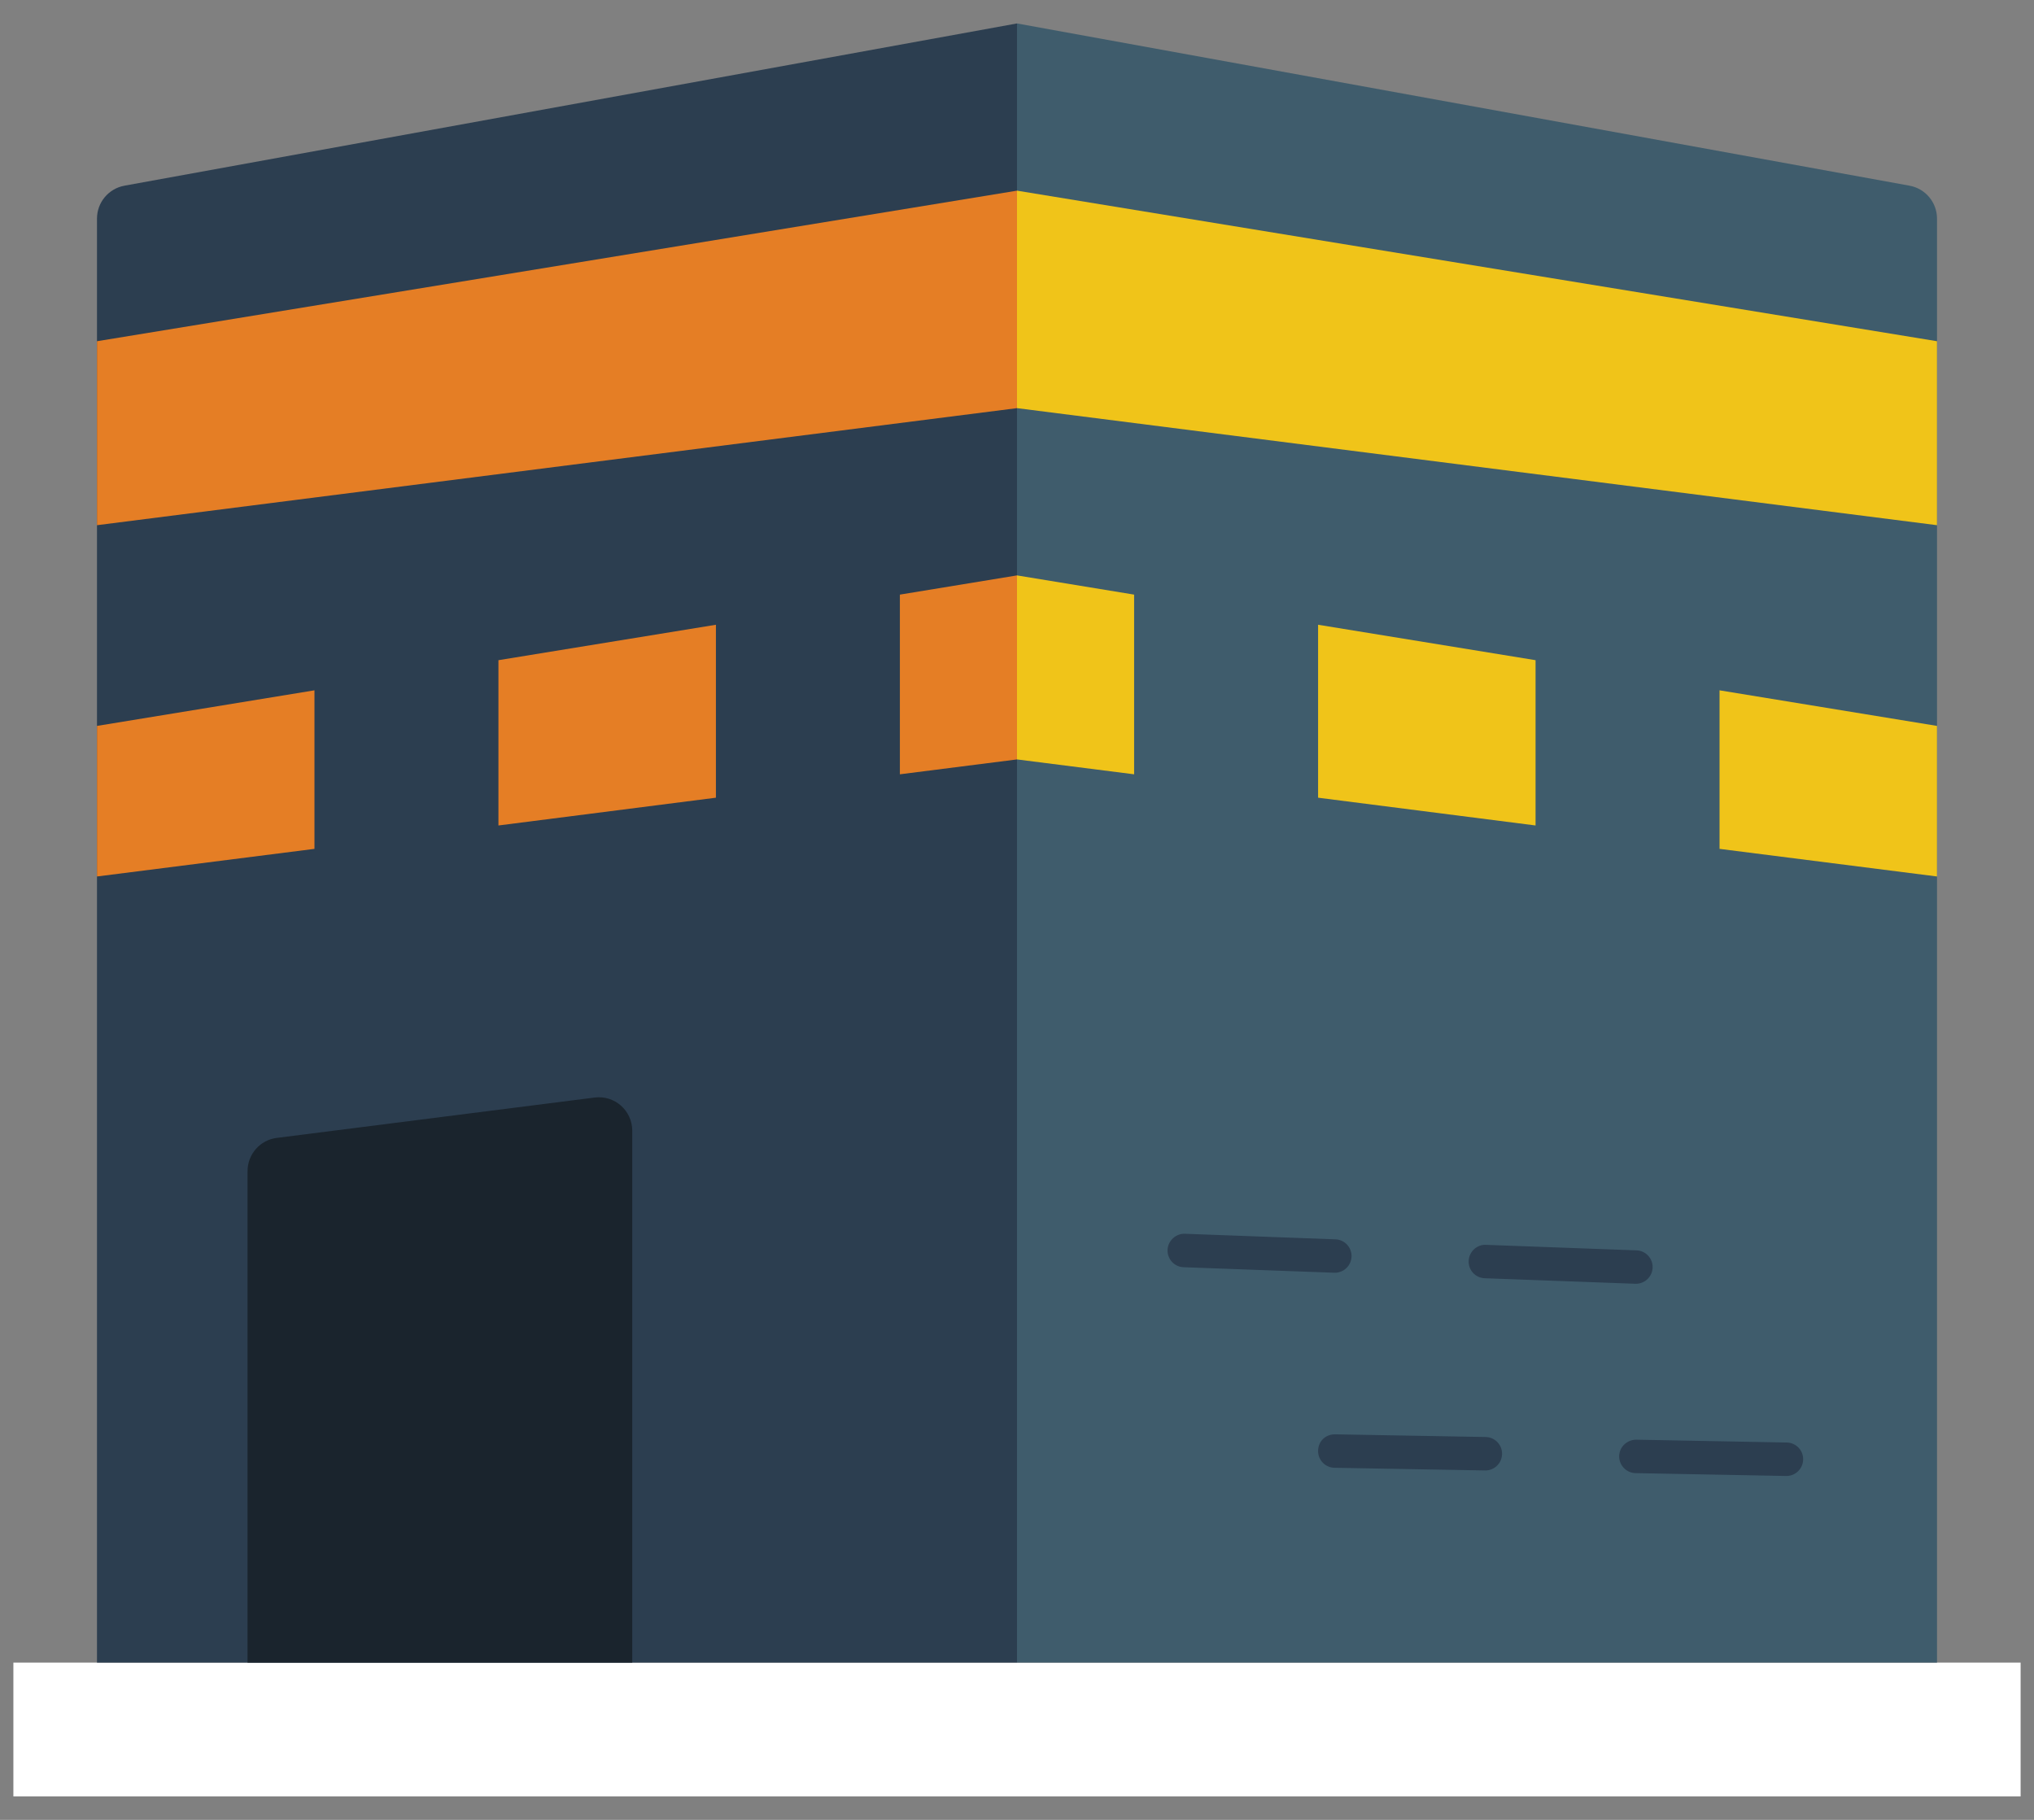 <svg width="38" height="34" viewBox="0 0 38 34" fill="none" xmlns="http://www.w3.org/2000/svg">
<rect x="0" y="0" width="38" height="34" fill="#808080" stroke="none"/>
<g id="Kaaba">
<g id="Group">
<path id="Vector" d="M37.75 31.062H0.25V33.562H37.75V31.062Z" fill="white"/>
<path id="Vector_2" d="M19 0.438V31.062H1.812V4.084C1.812 3.782 2.028 3.523 2.326 3.469L19 0.438Z" fill="#2C3E50"/>
<path id="Vector_3" d="M11.812 21.125V31.062H4.625V21.879C4.625 21.564 4.859 21.298 5.171 21.259L11.109 20.505C11.482 20.457 11.812 20.748 11.812 21.125Z" fill="#1A242D"/>
<path id="Vector_4" d="M36.188 4.084V31.062H19V0.438L35.674 3.469C35.972 3.523 36.188 3.782 36.188 4.084Z" fill="#3F5C6C"/>
<path id="Vector_5" d="M33.375 27.575C33.373 27.575 33.371 27.575 33.369 27.575L30.556 27.522C30.384 27.518 30.247 27.376 30.25 27.203C30.253 27.031 30.399 26.897 30.568 26.897L33.381 26.95C33.554 26.953 33.691 27.096 33.687 27.268C33.684 27.439 33.545 27.575 33.375 27.575ZM30.563 23.984C30.559 23.984 30.555 23.984 30.551 23.984L27.738 23.881C27.566 23.875 27.431 23.73 27.438 23.558C27.444 23.385 27.594 23.247 27.762 23.257L30.574 23.36C30.747 23.366 30.881 23.511 30.875 23.683C30.868 23.852 30.73 23.984 30.563 23.984ZM27.75 27.472C27.748 27.472 27.746 27.472 27.744 27.472L24.932 27.422C24.759 27.419 24.622 27.277 24.625 27.104C24.628 26.931 24.758 26.796 24.943 26.797L27.756 26.847C27.928 26.85 28.066 26.993 28.062 27.165C28.059 27.336 27.92 27.472 27.75 27.472ZM24.938 23.778C24.934 23.778 24.93 23.778 24.926 23.778L22.113 23.675C21.941 23.669 21.806 23.524 21.813 23.351C21.819 23.179 21.971 23.043 22.137 23.05L24.949 23.154C25.122 23.16 25.256 23.305 25.25 23.477C25.243 23.646 25.105 23.778 24.938 23.778Z" fill="#2C3E50"/>
<path id="Vector_6" d="M19 3.562V7.625L1.812 9.812V6.375L19 3.562Z" fill="#E57E25"/>
<path id="Vector_7" d="M36.188 6.375V9.812L19 7.625V3.562L36.188 6.375Z" fill="#F0C419"/>
<path id="Vector_8" d="M1.812 13.562L5.875 12.897V15.859L1.812 16.375V13.562Z" fill="#E57E25"/>
<path id="Vector_9" d="M9.312 12.334L13.375 11.672V14.903L9.312 15.422V12.334Z" fill="#E57E25"/>
<path id="Vector_10" d="M36.188 13.562L32.125 12.897V15.859L36.188 16.375V13.562Z" fill="#F0C419"/>
<path id="Vector_11" d="M28.688 12.334L24.625 11.672V14.903L28.688 15.422V12.334Z" fill="#F0C419"/>
<path id="Vector_12" d="M19 10.75V14.188L16.812 14.466V11.109L19 10.75Z" fill="#E57E25"/>
<path id="Vector_13" d="M21.188 11.109V14.466L19 14.188V10.75L21.188 11.109Z" fill="#F0C419"/>
</g>
</g>
</svg>
